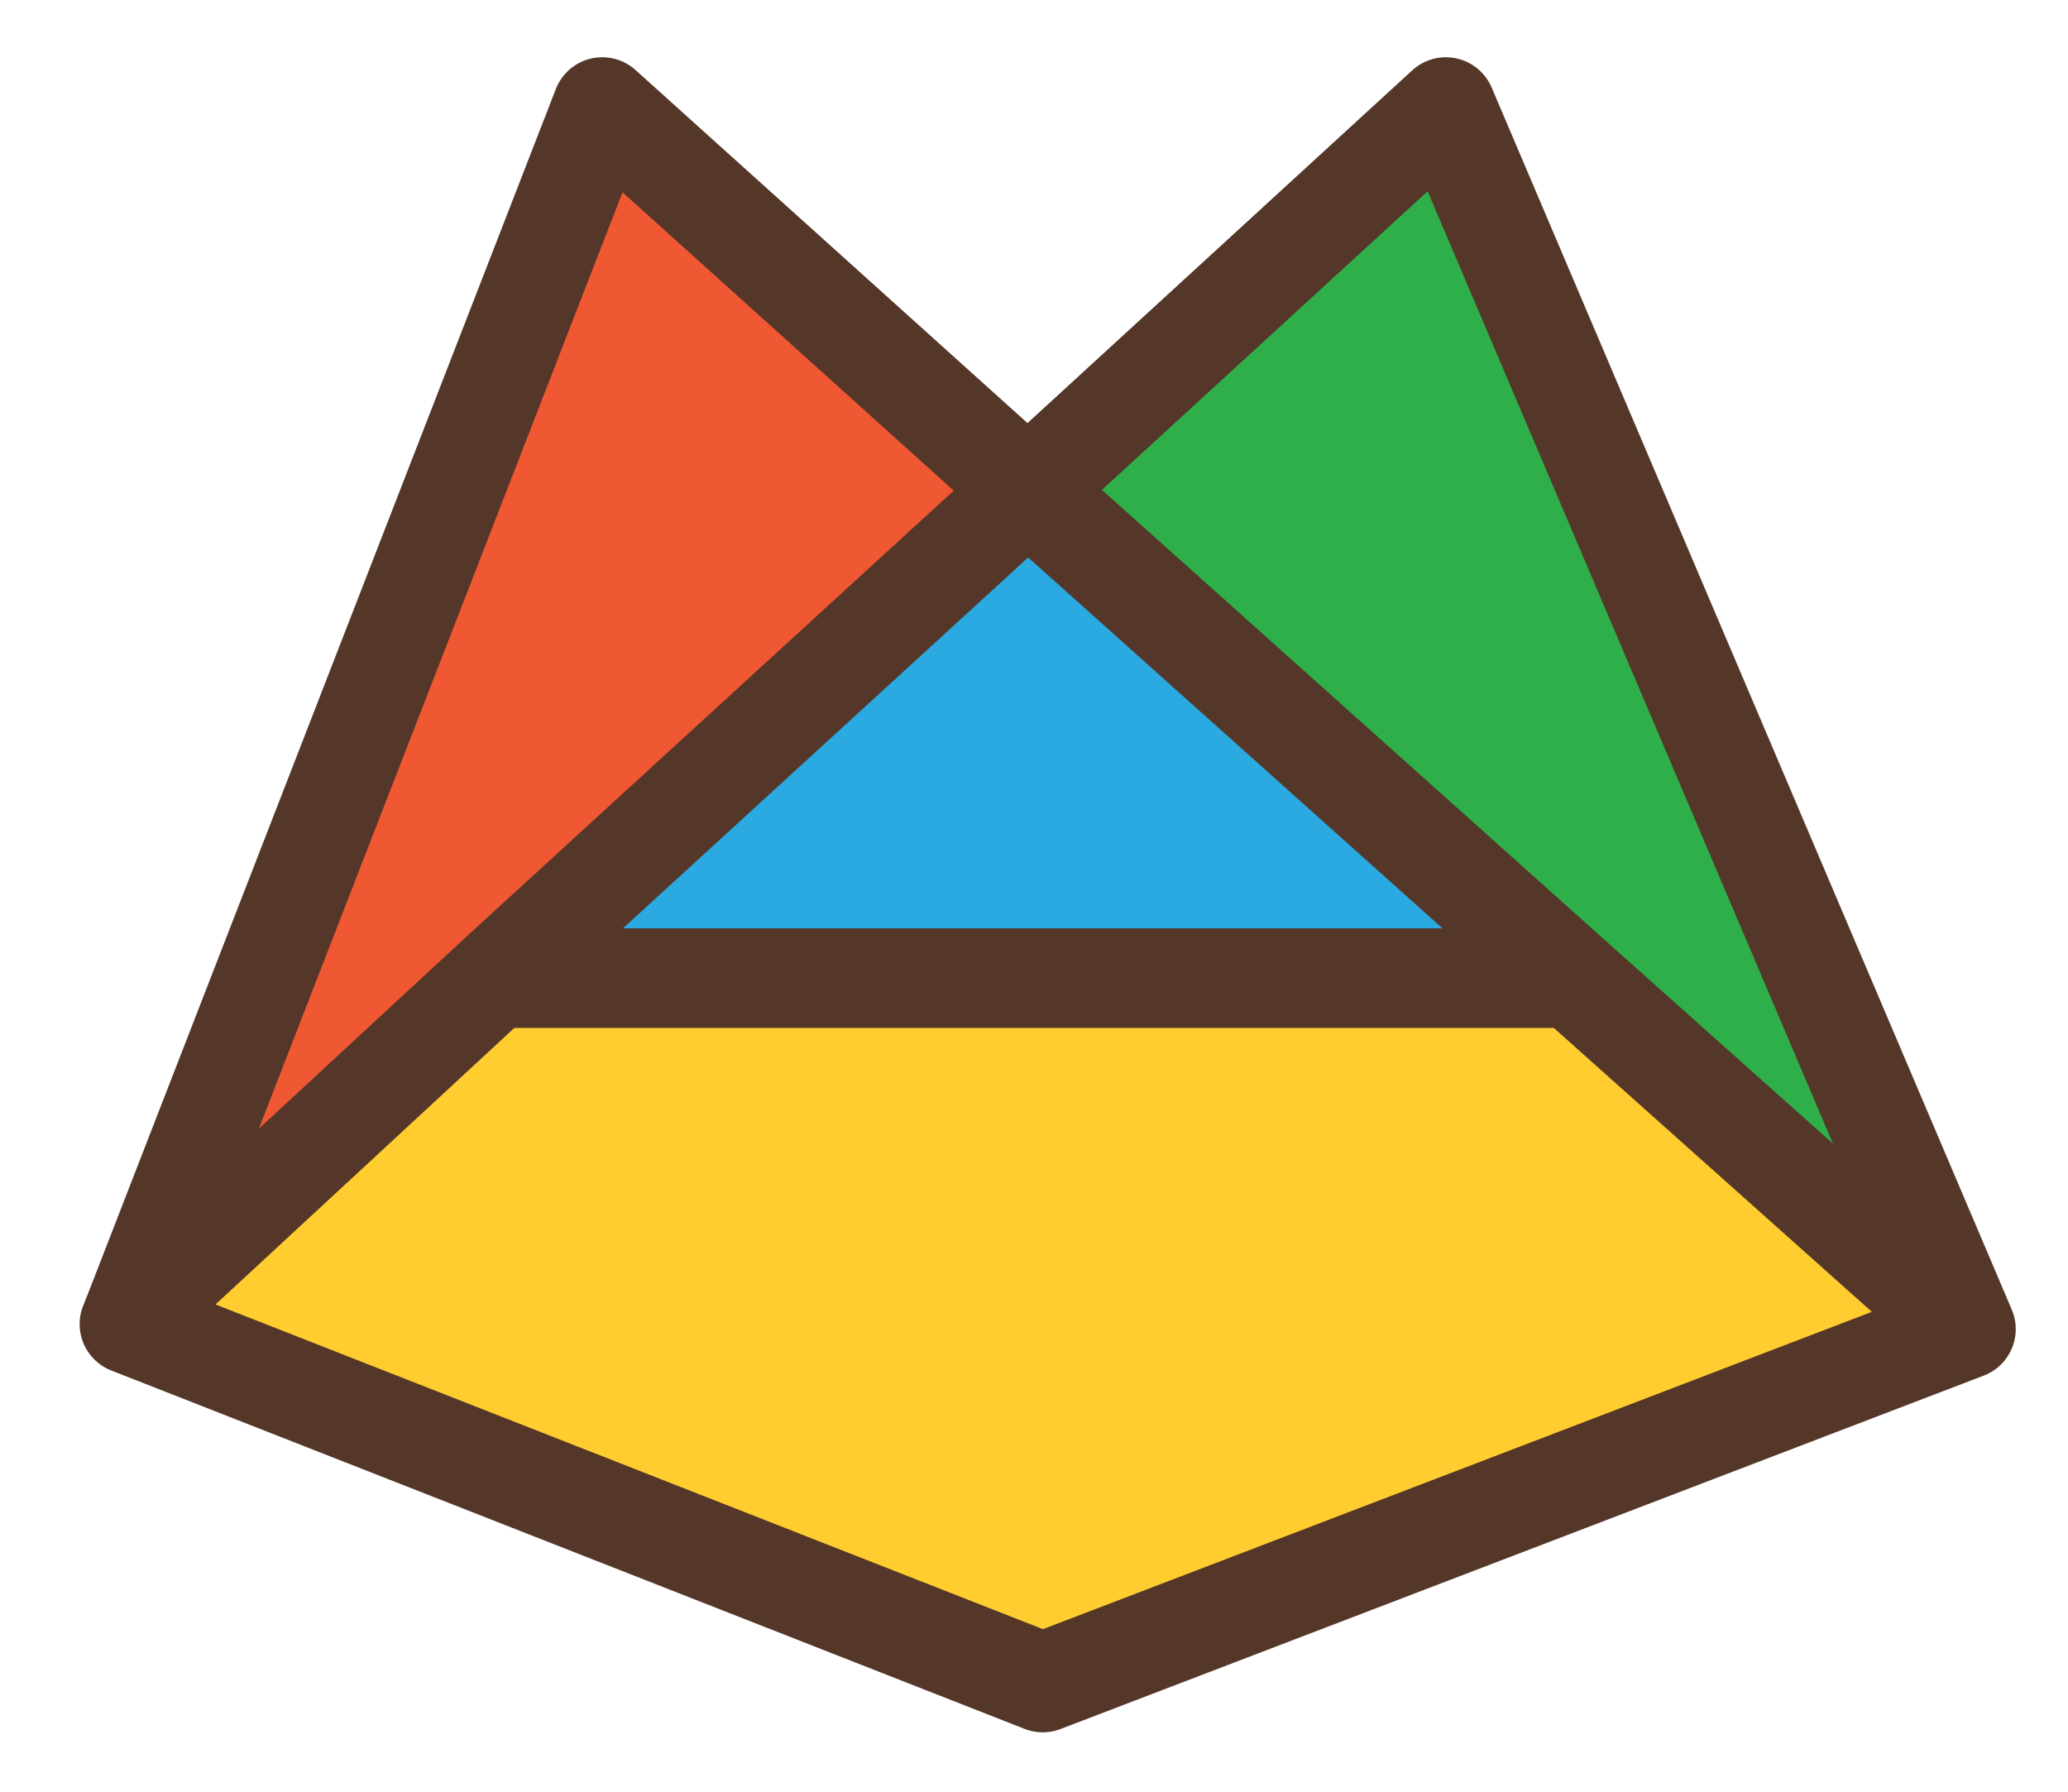 <svg id="Layer_1" xmlns="http://www.w3.org/2000/svg" viewBox="-312.5 140 83.1 72"><style>.st0{fill:#2faf4a}.st1{fill:#ffcd30}.st2{fill:#2aaae1}.st3{fill:#ef5833}.st4{stroke-linejoin:round}.st4,.st5{fill:none;stroke:#543729;stroke-width:4;stroke-miterlimit:10}</style><g id="XMLID_6_"><path class="st0" d="M-254.4 144.3l20.9 49.1-15.8-14.1-21.9-19.6z"/><path class="st1" d="M-233.5 193.4l-37.1 14.2-36.7-14.4.2-.5 14.7-13.6.2.2h42.9z"/><path class="st2" d="M-271.2 159.7l21.9 19.6h-42.9l-.2-.2z"/><path class="st3" d="M-288.3 144.3l17.1 15.4-21.2 19.4-14.7 13.6z"/><path class="st4" d="M-233.5 193.4l-15.8-14.1-21.9-19.6-17.1-15.4-18.8 48.4-.2.5 36.7 14.4 37.1-14.2-20.9-49.1-16.8 15.4-21.2 19.4-14.7 13.6-.2.2"/><path class="st5" d="M-292.2 179.3h42.9"/></g></svg>